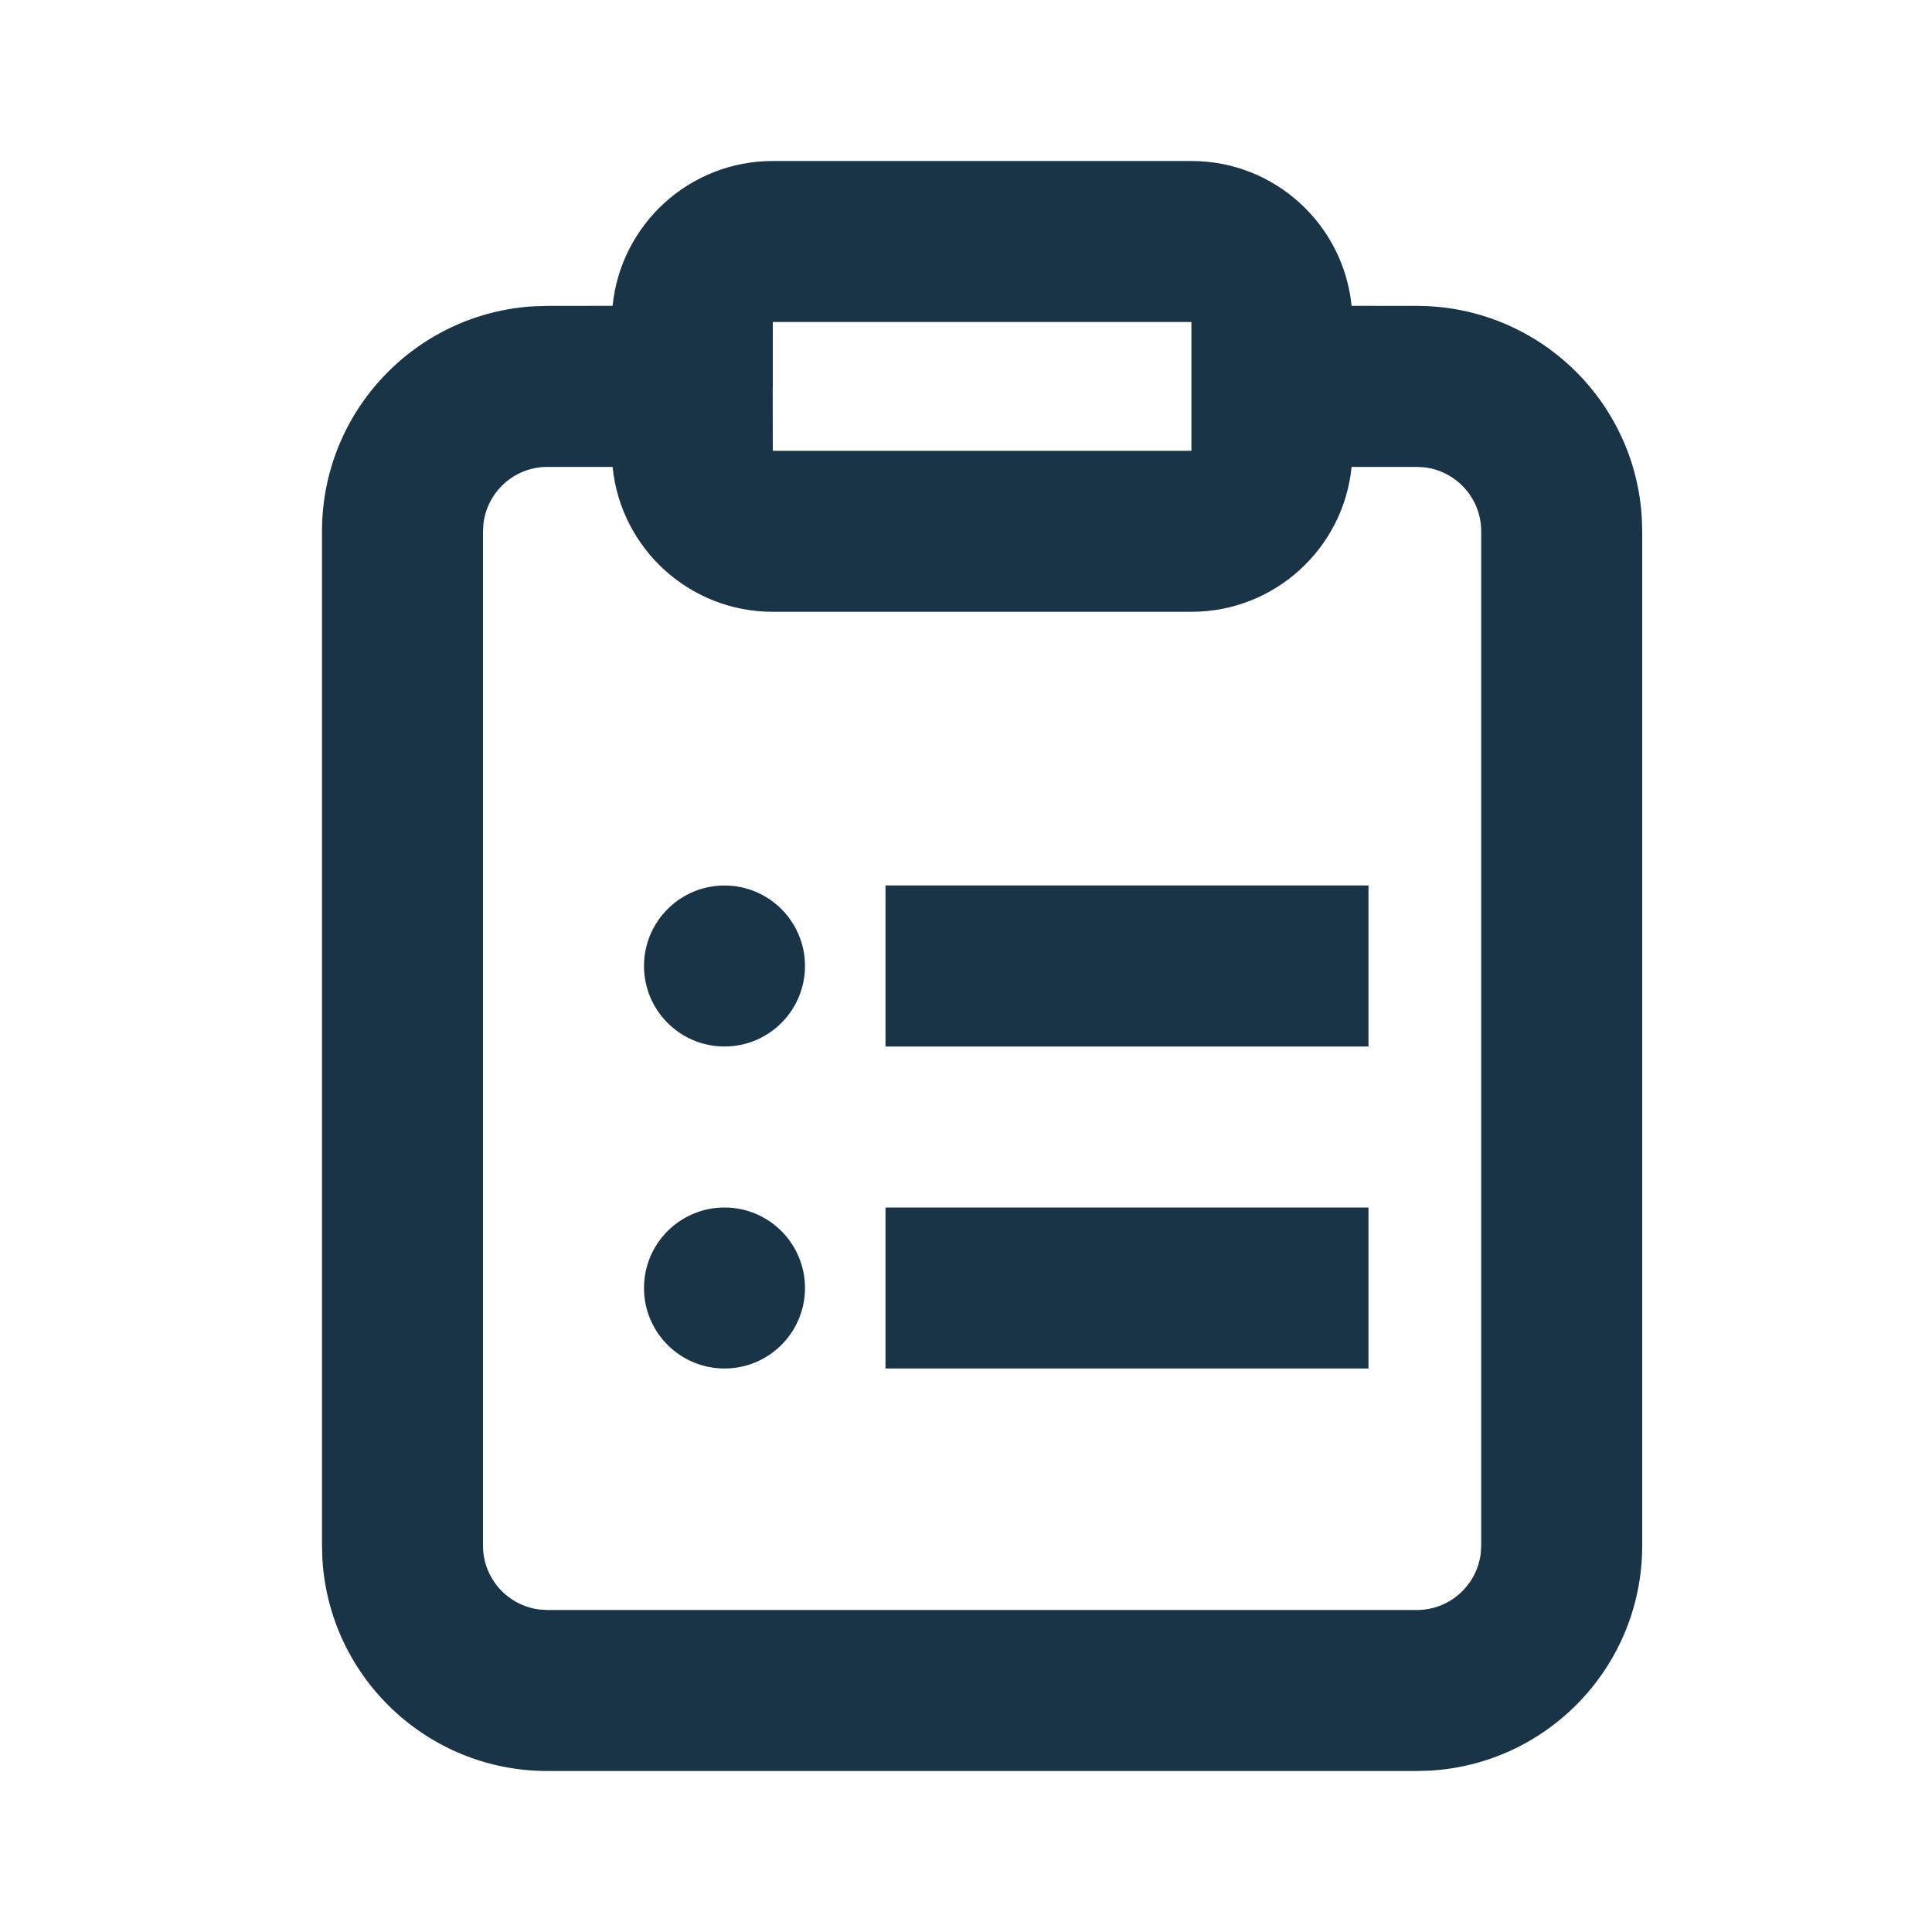 <?xml version="1.0" encoding="UTF-8"?>
<svg width="24px" height="24px" viewBox="0 0 24 24" version="1.1" xmlns="http://www.w3.org/2000/svg" xmlns:xlink="http://www.w3.org/1999/xlink">
    <title>Files/Clipboard_list/1.Outline</title>
    <g id="Symbols" stroke="none" stroke-width="1" fill="none" fill-rule="evenodd">
        <g id="Files/Clipboard_list/1.Outline" fill="#1A3447">
            <path d="M14.8,2 C15.837,2 16.689,2.789 16.79,3.799 L17.6,3.8 C19.089,3.8 20.307,4.962 20.395,6.429 L20.4,6.6 L20.4,19.2 C20.4,20.689 19.238,21.907 17.771,21.995 L17.6,22 L6.8,22 C5.311,22 4.093,20.838 4.005,19.371 L4,19.2 L4,6.6 C4,5.111 5.162,3.893 6.629,3.805 L6.8,3.8 L7.61,3.799 C7.711,2.789 8.563,2 9.6,2 L9.6,2 Z M7.61,5.8 L6.8,5.8 C6.392,5.8 6.056,6.105 6.006,6.5 L6,6.6 L6,19.2 C6,19.608 6.305,19.944 6.7,19.994 L6.8,20 L17.6,20 C18.008,20 18.344,19.695 18.394,19.3 L18.4,19.2 L18.4,6.6 C18.4,6.192 18.095,5.856 17.7,5.806 L17.6,5.8 L16.79,5.8 C16.69,6.811 15.837,7.6 14.8,7.6 L14.8,7.6 L9.6,7.6 C8.563,7.6 7.71,6.811 7.61,5.8 Z M17,15 L17,17 L11,17 L11,15 L17,15 Z M9,15 C9.552,15 10,15.448 10,16 C10,16.552 9.552,17 9,17 C8.448,17 8,16.552 8,16 C8,15.448 8.448,15 9,15 Z M17,11 L17,13 L11,13 L11,11 L17,11 Z M9,11 C9.552,11 10,11.448 10,12 C10,12.552 9.552,13 9,13 C8.448,13 8,12.552 8,12 C8,11.448 8.448,11 9,11 Z M14.8,4 L9.6,4 L9.6,4.783 C9.6,4.788 9.6,4.794 9.6,4.8 L9.599,4.816 L9.6,5.6 L14.8,5.6 L14.8,4 Z" id="Combined-Shape"></path>
        </g>
    </g>
</svg>